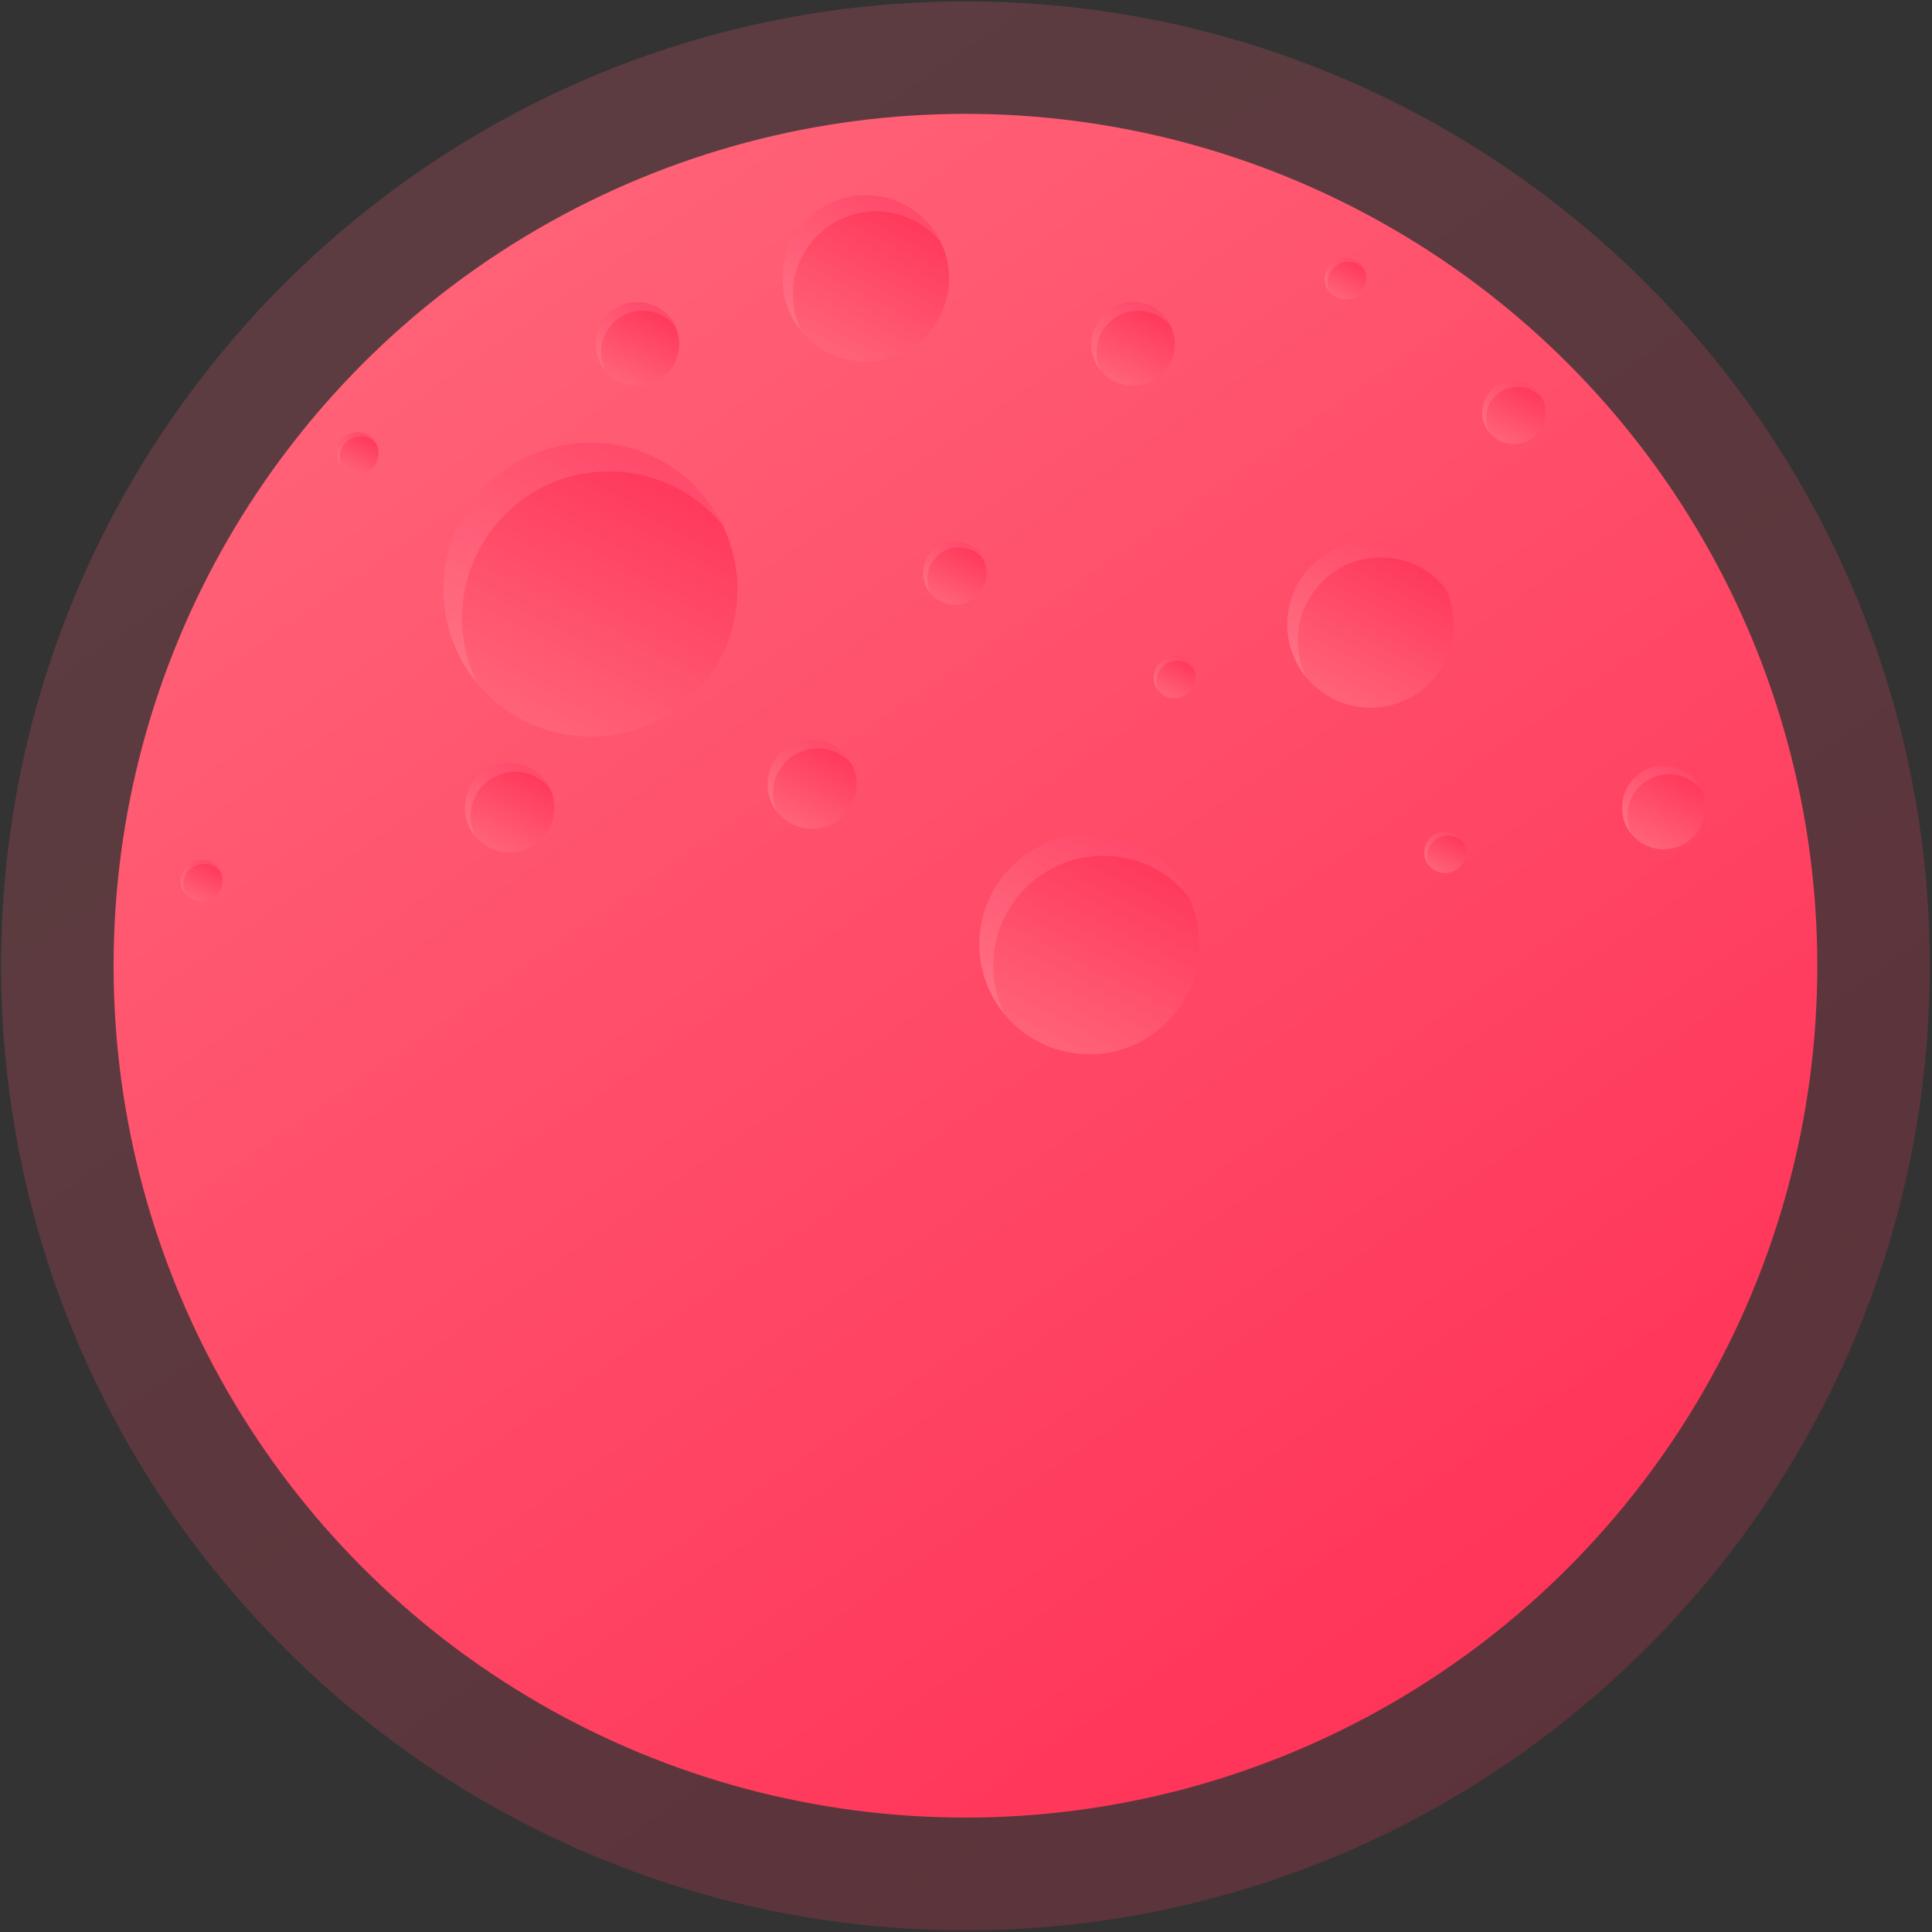 <svg version="1.2" xmlns="http://www.w3.org/2000/svg" viewBox="0 0 694 694" width="694" height="694"><rect x="0" y="0" width="694" height="694" fill="#333333" stroke="none"/><defs><linearGradient id="P" gradientUnits="userSpaceOnUse"/><linearGradient id="g1" x1="454.4" y1="-196.2" x2="907" y2="457.6" href="#P"><stop stop-color="#ff6478"/><stop offset="1" stop-color="#ff3056"/></linearGradient><linearGradient id="g2" x1="442.3" y1="-133.3" x2="842.2" y2="444.5" href="#P"><stop stop-color="#ff6478"/><stop offset="1" stop-color="#ff3056"/></linearGradient><linearGradient id="g3" x1="129.7" y1="231.7" x2="186.7" y2="120.7" href="#P"><stop stop-color="#ff6478"/><stop offset="1" stop-color="#ff3056"/></linearGradient><linearGradient id="g4" x1="328.7" y1="353.7" x2="371.4" y2="270.5" href="#P"><stop stop-color="#ff6478"/><stop offset="1" stop-color="#ff3056"/></linearGradient><linearGradient id="g5" x1="262.7" y1="110.5" x2="295" y2="47.6" href="#P"><stop stop-color="#ff6478"/><stop offset="1" stop-color="#ff3056"/></linearGradient><linearGradient id="g6" x1="444" y1="234.8" x2="476.3" y2="171.9" href="#P"><stop stop-color="#ff6478"/><stop offset="1" stop-color="#ff3056"/></linearGradient><linearGradient id="g7" x1="381" y1="127.9" x2="397.2" y2="96.5" href="#P"><stop stop-color="#ff6478"/><stop offset="1" stop-color="#ff3056"/></linearGradient><linearGradient id="g8" x1="203" y1="127.9" x2="219.2" y2="96.5" href="#P"><stop stop-color="#ff6478"/><stop offset="1" stop-color="#ff3056"/></linearGradient><linearGradient id="g9" x1="571.7" y1="294.4" x2="587.9" y2="263" href="#P"><stop stop-color="#ff6478"/><stop offset="1" stop-color="#ff3056"/></linearGradient><linearGradient id="g10" x1="322.4" y1="208.6" x2="334.7" y2="184.7" href="#P"><stop stop-color="#ff6478"/><stop offset="1" stop-color="#ff3056"/></linearGradient><linearGradient id="g11" x1="523.2" y1="150.9" x2="535.5" y2="127" href="#P"><stop stop-color="#ff6478"/><stop offset="1" stop-color="#ff3056"/></linearGradient><linearGradient id="g12" x1="155.5" y1="294.9" x2="172.8" y2="261.1" href="#P"><stop stop-color="#ff6478"/><stop offset="1" stop-color="#ff3056"/></linearGradient><linearGradient id="g13" x1="113.8" y1="164.1" x2="121.9" y2="148.3" href="#P"><stop stop-color="#ff6478"/><stop offset="1" stop-color="#ff3056"/></linearGradient><linearGradient id="g14" x1="264.2" y1="286.5" x2="281.5" y2="252.8" href="#P"><stop stop-color="#ff6478"/><stop offset="1" stop-color="#ff3056"/></linearGradient><linearGradient id="g15" x1="504.4" y1="307.4" x2="512.5" y2="291.7" href="#P"><stop stop-color="#ff6478"/><stop offset="1" stop-color="#ff3056"/></linearGradient><linearGradient id="g16" x1="57.6" y1="317.6" x2="65.7" y2="301.8" href="#P"><stop stop-color="#ff6478"/><stop offset="1" stop-color="#ff3056"/></linearGradient><linearGradient id="g17" x1="468.6" y1="101.2" x2="476.6" y2="85.5" href="#P"><stop stop-color="#ff6478"/><stop offset="1" stop-color="#ff3056"/></linearGradient><linearGradient id="g18" x1="407.2" y1="244.6" x2="415.2" y2="228.9" href="#P"><stop stop-color="#ff6478"/><stop offset="1" stop-color="#ff3056"/></linearGradient></defs><style>.a{opacity:.2;fill:url(#g1)}.b{fill:url(#g2)}.c{fill:url(#g3)}.d{opacity:.1;fill:#fff}.e{fill:url(#g4)}.f{fill:url(#g5)}.g{fill:url(#g6)}.h{fill:url(#g7)}.i{fill:url(#g8)}.j{fill:url(#g9)}.k{fill:url(#g10)}.l{fill:url(#g11)}.m{fill:url(#g12)}.n{fill:url(#g13)}.o{fill:url(#g14)}.p{fill:url(#g15)}.q{fill:url(#g16)}.r{fill:url(#g17)}.s{fill:url(#g18)}</style><path class="a" d="m346.8 693.4c-191 0-346.4-155.4-346.4-346.5 0-191 155.4-346.4 346.4-346.4 191 0 346.4 155.4 346.4 346.4 0 191.1-155.4 346.5-346.4 346.5z"/><circle class="b" cx="346.8" cy="346.9" r="306"/><circle class="c" cx="212.1" cy="211.8" r="52.8"/><path class="d" d="m171.4 245.4c-7.5-9.1-12.1-20.8-12.1-33.6 0-29.1 23.7-52.8 52.8-52.8 20.8 0 38.8 12.1 47.4 29.5-9.7-11.7-24.3-19.2-40.7-19.2-29.2 0-52.8 23.7-52.8 52.8 0 8.4 2 16.3 5.4 23.3z"/><circle class="e" cx="391.3" cy="339.2" r="39.5"/><path class="d" d="m360.9 364.4c-5.7-6.8-9.1-15.6-9.1-25.2 0-21.8 17.7-39.5 39.5-39.5 15.6 0 29.1 9 35.5 22.1-7.2-8.8-18.2-14.4-30.5-14.4-21.8 0-39.5 17.7-39.5 39.6 0 6.2 1.5 12.1 4.1 17.4z"/><circle class="f" cx="311" cy="100" r="29.9"/><path class="d" d="m287.9 119c-4.3-5.1-6.8-11.8-6.8-19 0-16.5 13.3-29.9 29.9-29.9 11.7 0 21.9 6.8 26.8 16.7-5.5-6.6-13.8-10.9-23.1-10.9-16.5 0-29.9 13.4-29.9 29.9 0 4.8 1.1 9.2 3.1 13.2z"/><circle class="g" cx="492.3" cy="224.3" r="29.9"/><path class="d" d="m469.2 243.3c-4.2-5.1-6.8-11.8-6.8-19 0-16.5 13.4-29.9 29.9-29.9 11.8 0 22 6.8 26.8 16.7-5.5-6.6-13.7-10.9-23-10.9-16.5 0-29.9 13.4-29.9 29.9 0 4.8 1.1 9.3 3 13.2z"/><circle class="h" cx="407" cy="123.6" r="15"/><path class="d" d="m395.4 133.1c-2.1-2.6-3.4-5.9-3.4-9.5 0-8.3 6.7-14.9 15-14.9 5.8 0 10.9 3.4 13.4 8.3-2.8-3.3-6.9-5.4-11.6-5.4-8.2 0-14.9 6.7-14.9 14.9 0 2.4 0.5 4.6 1.5 6.6z"/><circle class="i" cx="229" cy="123.6" r="15"/><path class="d" d="m217.4 133.1c-2.1-2.6-3.4-5.9-3.4-9.5 0-8.3 6.7-14.9 15-14.9 5.8 0 10.9 3.4 13.4 8.3-2.8-3.3-6.9-5.4-11.6-5.4-8.2 0-14.9 6.7-14.9 14.9 0 2.4 0.5 4.6 1.5 6.6z"/><circle class="j" cx="597.6" cy="290.1" r="15"/><path class="d" d="m586.1 299.6c-2.1-2.6-3.4-5.9-3.4-9.5 0-8.3 6.7-15 14.9-15 5.9 0 11 3.4 13.4 8.4-2.7-3.3-6.9-5.4-11.5-5.4-8.3 0-14.9 6.7-14.9 14.9 0 2.4 0.5 4.6 1.5 6.6z"/><circle class="k" cx="343" cy="205.8" r="11.4"/><path class="d" d="m334.2 213c-1.6-1.9-2.6-4.5-2.6-7.2 0-6.3 5.1-11.4 11.4-11.4 4.5 0 8.4 2.6 10.2 6.4-2.1-2.6-5.2-4.2-8.8-4.2-6.2 0-11.3 5.1-11.3 11.4 0 1.8 0.4 3.5 1.1 5z"/><circle class="l" cx="543.8" cy="148.1" r="11.4"/><path class="d" d="m535 155.3c-1.6-1.9-2.6-4.5-2.6-7.2 0-6.3 5.1-11.4 11.4-11.4 4.4 0 8.3 2.6 10.2 6.4-2.1-2.6-5.3-4.2-8.8-4.2-6.3 0-11.4 5.1-11.4 11.4 0 1.8 0.4 3.5 1.2 5z"/><circle class="m" cx="183" cy="290.1" r="16.1"/><path class="d" d="m170.6 300.3c-2.3-2.8-3.6-6.3-3.6-10.2 0-8.9 7.1-16.1 16-16.1 6.3 0 11.8 3.7 14.4 9-2.9-3.5-7.4-5.8-12.4-5.8-8.8 0-16 7.2-16 16 0 2.6 0.6 5 1.6 7.1z"/><circle class="n" cx="128.5" cy="162.8" r="7.5"/><path class="d" d="m122.8 167.6c-1.1-1.3-1.7-3-1.7-4.8 0-4.1 3.3-7.5 7.4-7.5 3 0 5.5 1.7 6.7 4.2-1.3-1.7-3.4-2.7-5.7-2.7-4.2 0-7.5 3.3-7.5 7.5 0 1.1 0.3 2.3 0.8 3.3z"/><circle class="o" cx="291.7" cy="281.7" r="16"/><path class="d" d="m279.3 291.9c-2.3-2.8-3.6-6.3-3.6-10.2 0-8.8 7.1-16 16-16 6.3 0 11.8 3.6 14.4 8.9-3-3.5-7.4-5.8-12.4-5.8-8.8 0-16 7.2-16 16 0 2.6 0.6 5 1.6 7.1z"/><circle class="p" cx="519.1" cy="306.1" r="7.5"/><path class="d" d="m513.4 310.9c-1.1-1.3-1.7-2.9-1.7-4.8 0-4.1 3.3-7.4 7.4-7.4 3 0 5.5 1.7 6.7 4.1-1.3-1.6-3.4-2.7-5.7-2.7-4.2 0-7.5 3.4-7.5 7.5 0 1.2 0.3 2.3 0.8 3.3z"/><circle class="q" cx="72.4" cy="316.3" r="7.5"/><path class="d" d="m66.6 321.1c-1.1-1.3-1.7-3-1.7-4.8 0-4.1 3.3-7.5 7.5-7.5 2.9 0 5.4 1.7 6.7 4.2-1.4-1.7-3.5-2.7-5.8-2.7-4.1 0-7.5 3.3-7.5 7.5 0 1.1 0.3 2.3 0.8 3.3z"/><circle class="r" cx="483.3" cy="100" r="7.5"/><path class="d" d="m477.5 104.7c-1-1.2-1.7-2.9-1.7-4.7 0-4.1 3.4-7.5 7.5-7.5 2.9 0 5.5 1.7 6.7 4.2-1.4-1.7-3.4-2.7-5.8-2.7-4.1 0-7.4 3.3-7.4 7.4 0 1.2 0.2 2.4 0.7 3.3z"/><circle class="s" cx="421.9" cy="243.3" r="7.5"/><path class="d" d="m416.1 248.1c-1-1.3-1.7-3-1.7-4.8 0-4.1 3.4-7.4 7.5-7.4 2.9 0 5.5 1.7 6.7 4.1-1.4-1.6-3.4-2.7-5.8-2.7-4.1 0-7.4 3.4-7.4 7.5 0 1.2 0.2 2.3 0.7 3.3z"/></svg>